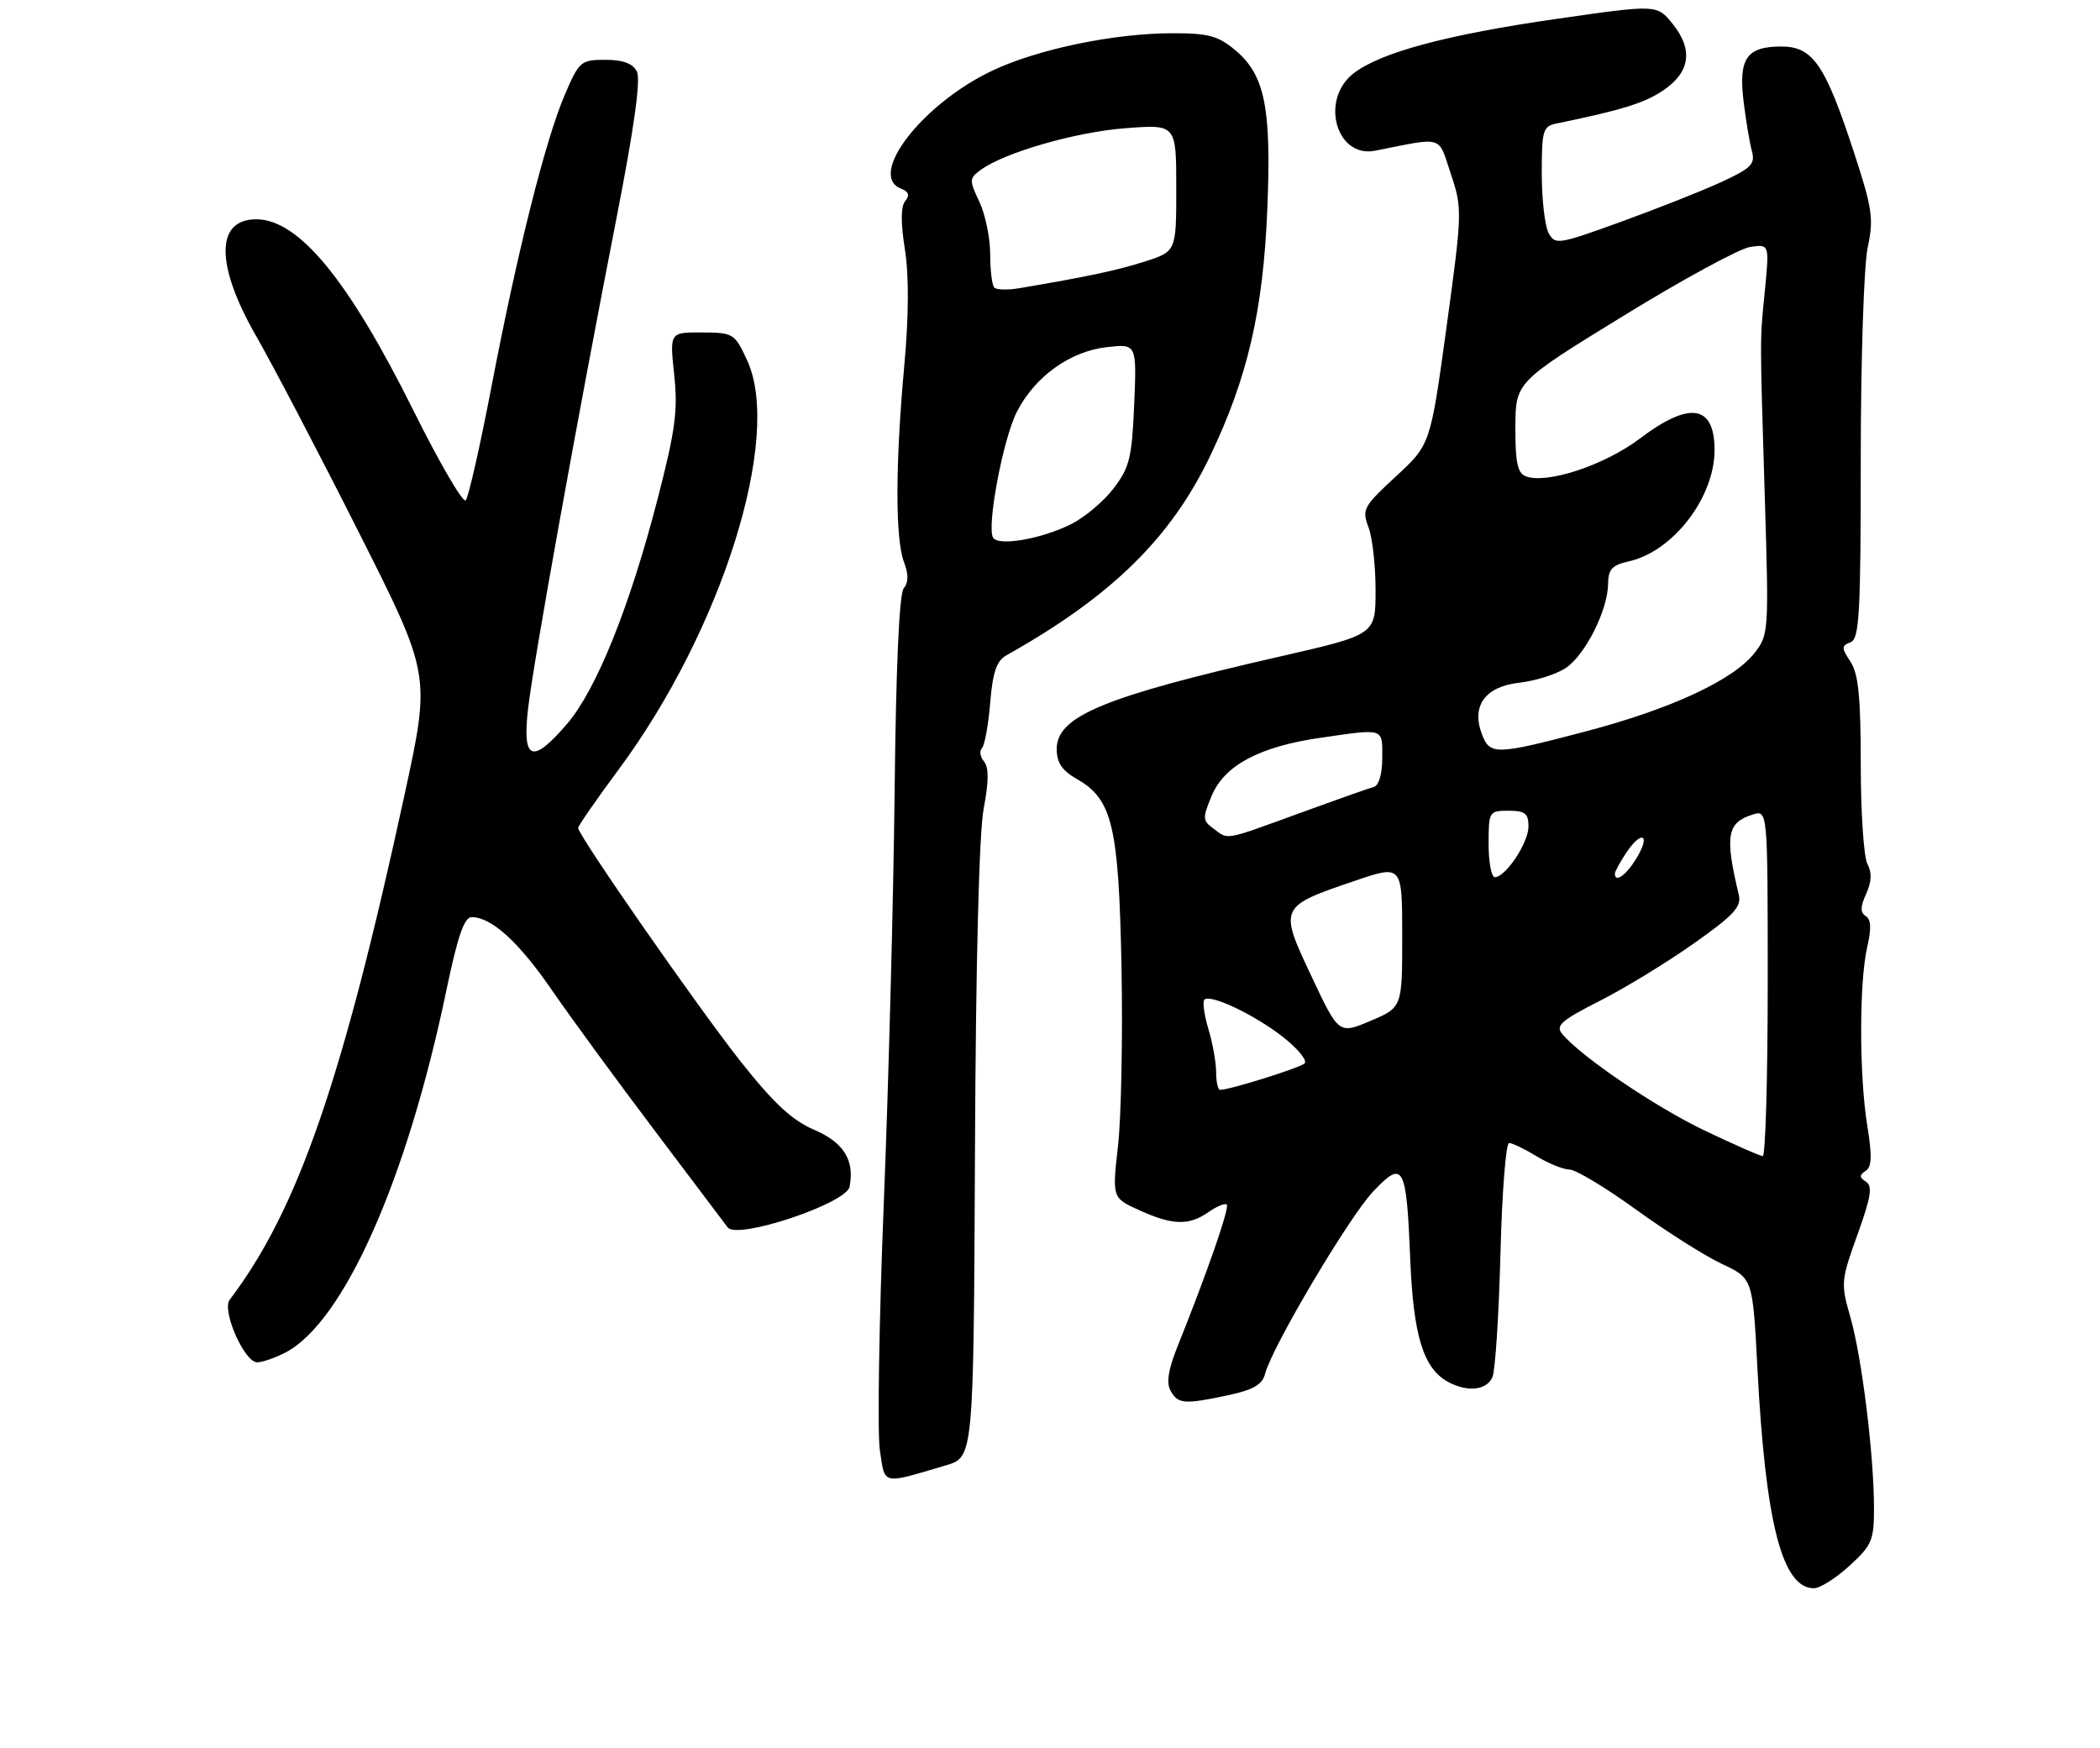 <?xml version="1.0" encoding="UTF-8" standalone="no"?>
<!DOCTYPE svg PUBLIC "-//W3C//DTD SVG 1.1//EN" "http://www.w3.org/Graphics/SVG/1.1/DTD/svg11.dtd" >
<svg xmlns="http://www.w3.org/2000/svg" xmlns:xlink="http://www.w3.org/1999/xlink" version="1.1" viewBox="0 0 316 263">
 <g >
 <path fill="currentColor"
d=" M 278.30 235.62 C 281.69 232.52 282.00 231.78 281.99 226.87 C 281.98 218.88 280.16 204.22 278.44 198.22 C 276.98 193.13 277.02 192.69 279.50 185.80 C 281.53 180.17 281.81 178.49 280.79 177.83 C 279.78 177.18 279.76 176.83 280.73 176.20 C 281.66 175.60 281.72 173.96 280.99 169.45 C 279.76 161.99 279.75 147.76 280.97 142.53 C 281.62 139.73 281.55 138.34 280.75 137.85 C 279.91 137.32 279.92 136.47 280.81 134.51 C 281.64 132.69 281.70 131.31 281.00 130.01 C 280.45 128.98 280.00 122.24 280.00 115.03 C 280.00 104.93 279.65 101.39 278.46 99.59 C 277.08 97.48 277.08 97.18 278.46 96.65 C 279.79 96.14 280.00 92.42 280.00 69.08 C 280.00 54.20 280.47 39.93 281.04 37.26 C 281.97 32.93 281.75 31.41 279.01 23.03 C 274.65 9.70 272.81 7.00 268.04 7.00 C 262.82 7.00 261.58 8.80 262.37 15.27 C 262.72 18.14 263.28 21.51 263.62 22.75 C 264.15 24.71 263.53 25.32 258.87 27.46 C 255.92 28.81 249.12 31.49 243.77 33.43 C 234.42 36.81 234.00 36.88 233.02 35.04 C 232.46 33.99 232.00 29.96 232.00 26.08 C 232.00 19.58 232.17 19.00 234.25 18.58 C 244.02 16.57 247.42 15.52 250.25 13.62 C 254.34 10.87 254.82 7.47 251.69 3.59 C 249.33 0.67 249.33 0.67 234.31 2.83 C 217.73 5.20 207.66 7.91 203.64 11.07 C 198.60 15.04 201.08 23.82 206.91 22.68 C 217.40 20.61 216.35 20.29 218.32 26.18 C 220.05 31.38 220.04 31.90 217.67 49.20 C 215.24 66.91 215.24 66.91 210.04 71.70 C 205.16 76.21 204.91 76.67 205.92 79.32 C 206.51 80.86 207.00 85.14 206.99 88.82 C 206.99 95.50 206.99 95.50 192.74 98.76 C 166.07 104.85 158.99 107.78 159.01 112.74 C 159.01 114.76 159.82 115.96 162.05 117.23 C 167.39 120.27 168.34 124.28 168.76 145.50 C 168.96 155.95 168.72 168.05 168.24 172.38 C 167.35 180.26 167.35 180.26 171.43 182.11 C 176.46 184.39 178.90 184.46 181.84 182.40 C 183.10 181.52 184.34 181.01 184.60 181.27 C 185.05 181.72 181.64 191.54 177.22 202.54 C 175.79 206.09 175.47 208.10 176.15 209.29 C 177.26 211.29 178.22 211.36 184.86 209.94 C 188.63 209.13 189.95 208.35 190.38 206.69 C 191.43 202.65 202.98 183.17 206.59 179.34 C 211.19 174.46 211.63 175.27 212.21 189.50 C 212.68 201.08 214.20 205.96 217.94 207.97 C 220.84 209.52 223.69 209.21 224.57 207.25 C 225.00 206.29 225.54 197.96 225.78 188.75 C 226.01 179.54 226.60 172.00 227.08 172.00 C 227.56 172.00 229.43 172.90 231.23 174.00 C 233.03 175.09 235.26 175.99 236.19 176.00 C 237.11 176.00 241.61 178.71 246.19 182.02 C 250.76 185.33 256.58 189.01 259.12 190.20 C 263.75 192.37 263.75 192.37 264.45 205.94 C 265.67 229.23 268.18 239.00 272.96 239.00 C 273.87 239.00 276.27 237.48 278.30 235.62 Z  M 142.32 220.51 C 146.50 219.28 146.50 219.28 146.71 173.39 C 146.83 144.86 147.33 125.30 148.02 121.68 C 148.80 117.59 148.81 115.48 148.07 114.59 C 147.49 113.89 147.35 112.98 147.76 112.58 C 148.17 112.17 148.72 109.11 149.00 105.77 C 149.38 101.11 149.96 99.45 151.46 98.60 C 167.24 89.75 176.19 80.98 182.12 68.57 C 187.74 56.81 190.07 46.76 190.70 31.50 C 191.33 16.24 190.35 11.31 185.90 7.57 C 183.32 5.40 181.86 5.00 176.51 5.00 C 167.68 5.00 156.20 7.38 149.34 10.62 C 138.77 15.62 130.44 26.42 135.61 28.40 C 136.75 28.84 136.93 29.39 136.21 30.26 C 135.54 31.08 135.53 33.52 136.16 37.50 C 136.79 41.44 136.76 47.50 136.06 55.17 C 134.72 69.91 134.71 81.10 136.02 84.56 C 136.73 86.41 136.72 87.64 135.99 88.52 C 135.31 89.33 134.82 100.45 134.62 119.15 C 134.44 135.29 133.71 163.12 132.99 181.00 C 132.27 198.88 132.01 215.64 132.40 218.25 C 133.20 223.53 132.58 223.39 142.32 220.51 Z  M 42.93 203.54 C 51.71 198.99 61.23 177.58 67.17 149.02 C 68.88 140.84 69.86 138.00 70.98 138.01 C 73.98 138.02 78.08 141.76 83.10 149.07 C 85.92 153.16 92.78 162.54 98.36 169.93 C 103.94 177.32 108.95 183.96 109.50 184.70 C 110.92 186.59 127.35 181.11 127.84 178.58 C 128.62 174.59 126.96 171.91 122.51 170.01 C 119.19 168.58 116.45 166.04 111.51 159.81 C 105.04 151.63 87.00 125.71 87.00 124.59 C 87.00 124.27 89.74 120.32 93.08 115.81 C 108.62 94.85 117.76 65.77 112.43 54.23 C 110.55 50.17 110.36 50.05 105.63 50.03 C 100.77 50.00 100.77 50.00 101.45 56.39 C 102.03 61.78 101.63 64.73 98.94 75.14 C 94.78 91.25 89.74 103.78 85.36 108.89 C 80.10 115.04 78.57 114.48 79.45 106.75 C 80.23 99.81 86.82 63.23 92.83 32.50 C 95.45 19.09 96.44 11.92 95.83 10.75 C 95.21 9.54 93.74 9.00 91.09 9.00 C 87.41 9.00 87.15 9.22 85.00 14.23 C 82.08 21.01 77.84 37.90 73.94 58.26 C 72.23 67.19 70.49 74.85 70.08 75.29 C 69.66 75.72 66.13 69.65 62.22 61.79 C 52.43 42.10 44.95 33.00 38.55 33.00 C 32.41 33.00 32.41 39.88 38.55 50.58 C 41.05 54.94 47.98 68.17 53.94 80.00 C 64.79 101.50 64.79 101.50 60.94 119.30 C 51.56 162.57 44.81 182.11 34.56 195.59 C 33.34 197.20 36.77 205.00 38.70 205.00 C 39.47 205.00 41.37 204.34 42.93 203.54 Z  M 256.50 170.12 C 249.08 166.57 237.89 158.99 235.06 155.57 C 234.04 154.34 234.94 153.55 240.67 150.64 C 244.43 148.74 250.80 144.85 254.84 142.00 C 260.89 137.73 262.08 136.45 261.65 134.66 C 259.52 125.75 259.86 123.78 263.75 122.57 C 266.00 121.87 266.00 121.87 266.00 147.93 C 266.00 162.27 265.66 173.99 265.25 173.97 C 264.84 173.96 260.90 172.22 256.50 170.12 Z  M 183.00 161.37 C 183.00 159.92 182.48 156.99 181.84 154.86 C 181.20 152.73 180.93 150.74 181.23 150.43 C 182.14 149.53 188.90 152.75 193.15 156.12 C 195.34 157.85 196.76 159.61 196.31 160.02 C 195.58 160.71 185.04 164.00 183.60 164.00 C 183.27 164.00 183.00 162.81 183.00 161.37 Z  M 197.33 146.88 C 192.43 136.50 192.47 136.42 203.83 132.56 C 211.00 130.12 211.00 130.12 211.00 140.86 C 211.00 151.60 211.00 151.60 206.23 153.62 C 201.45 155.64 201.45 155.64 197.33 146.88 Z  M 224.00 127.00 C 224.00 122.11 224.07 122.00 227.00 122.00 C 229.49 122.00 230.00 122.40 230.00 124.37 C 230.00 126.82 226.56 132.00 224.93 132.00 C 224.42 132.00 224.00 129.75 224.00 127.00 Z  M 243.00 131.46 C 243.00 131.17 243.73 129.82 244.62 128.46 C 246.93 124.93 248.46 125.41 246.34 129.00 C 244.77 131.65 243.00 132.96 243.00 131.46 Z  M 182.60 124.69 C 180.95 123.49 180.93 123.11 182.33 119.75 C 184.25 115.16 189.51 112.35 198.71 111.02 C 208.38 109.62 208.00 109.50 208.00 114.03 C 208.00 116.41 207.49 118.20 206.75 118.41 C 206.06 118.59 201.00 120.38 195.50 122.39 C 184.04 126.55 184.92 126.40 182.60 124.69 Z  M 223.00 110.50 C 221.37 106.22 223.47 103.32 228.59 102.74 C 231.00 102.47 234.14 101.48 235.57 100.55 C 238.52 98.61 241.95 91.82 241.98 87.83 C 242.00 85.67 242.59 85.03 245.07 84.48 C 251.72 83.02 258.00 74.88 258.00 67.73 C 258.00 60.91 254.26 60.32 246.78 65.98 C 241.47 70.00 232.75 72.89 229.59 71.67 C 228.35 71.20 228.01 69.57 228.03 64.28 C 228.06 57.50 228.06 57.50 244.27 47.54 C 253.18 42.06 261.78 37.39 263.36 37.16 C 266.25 36.74 266.25 36.74 265.58 43.62 C 264.80 51.59 264.80 49.72 265.58 75.50 C 266.18 95.05 266.14 95.56 263.99 98.29 C 260.80 102.34 251.41 106.70 238.66 110.05 C 225.07 113.63 224.20 113.65 223.00 110.50 Z  M 149.44 80.91 C 148.44 79.29 150.93 66.05 153.01 61.98 C 155.72 56.67 161.00 52.87 166.53 52.24 C 171.05 51.73 171.05 51.73 170.67 60.84 C 170.33 68.86 169.97 70.36 167.58 73.48 C 166.10 75.43 163.22 77.85 161.19 78.87 C 156.73 81.10 150.26 82.23 149.44 80.91 Z  M 149.62 43.28 C 149.28 42.94 149.00 40.67 149.00 38.23 C 149.00 35.80 148.26 32.25 147.37 30.36 C 145.83 27.11 145.84 26.84 147.57 25.57 C 151.17 22.94 161.88 19.86 169.38 19.29 C 177.00 18.71 177.00 18.71 177.00 28.28 C 177.00 37.84 177.00 37.84 172.25 39.36 C 168.01 40.71 163.66 41.63 153.37 43.37 C 151.65 43.66 149.96 43.62 149.62 43.28 Z "/>
</g>
</svg>